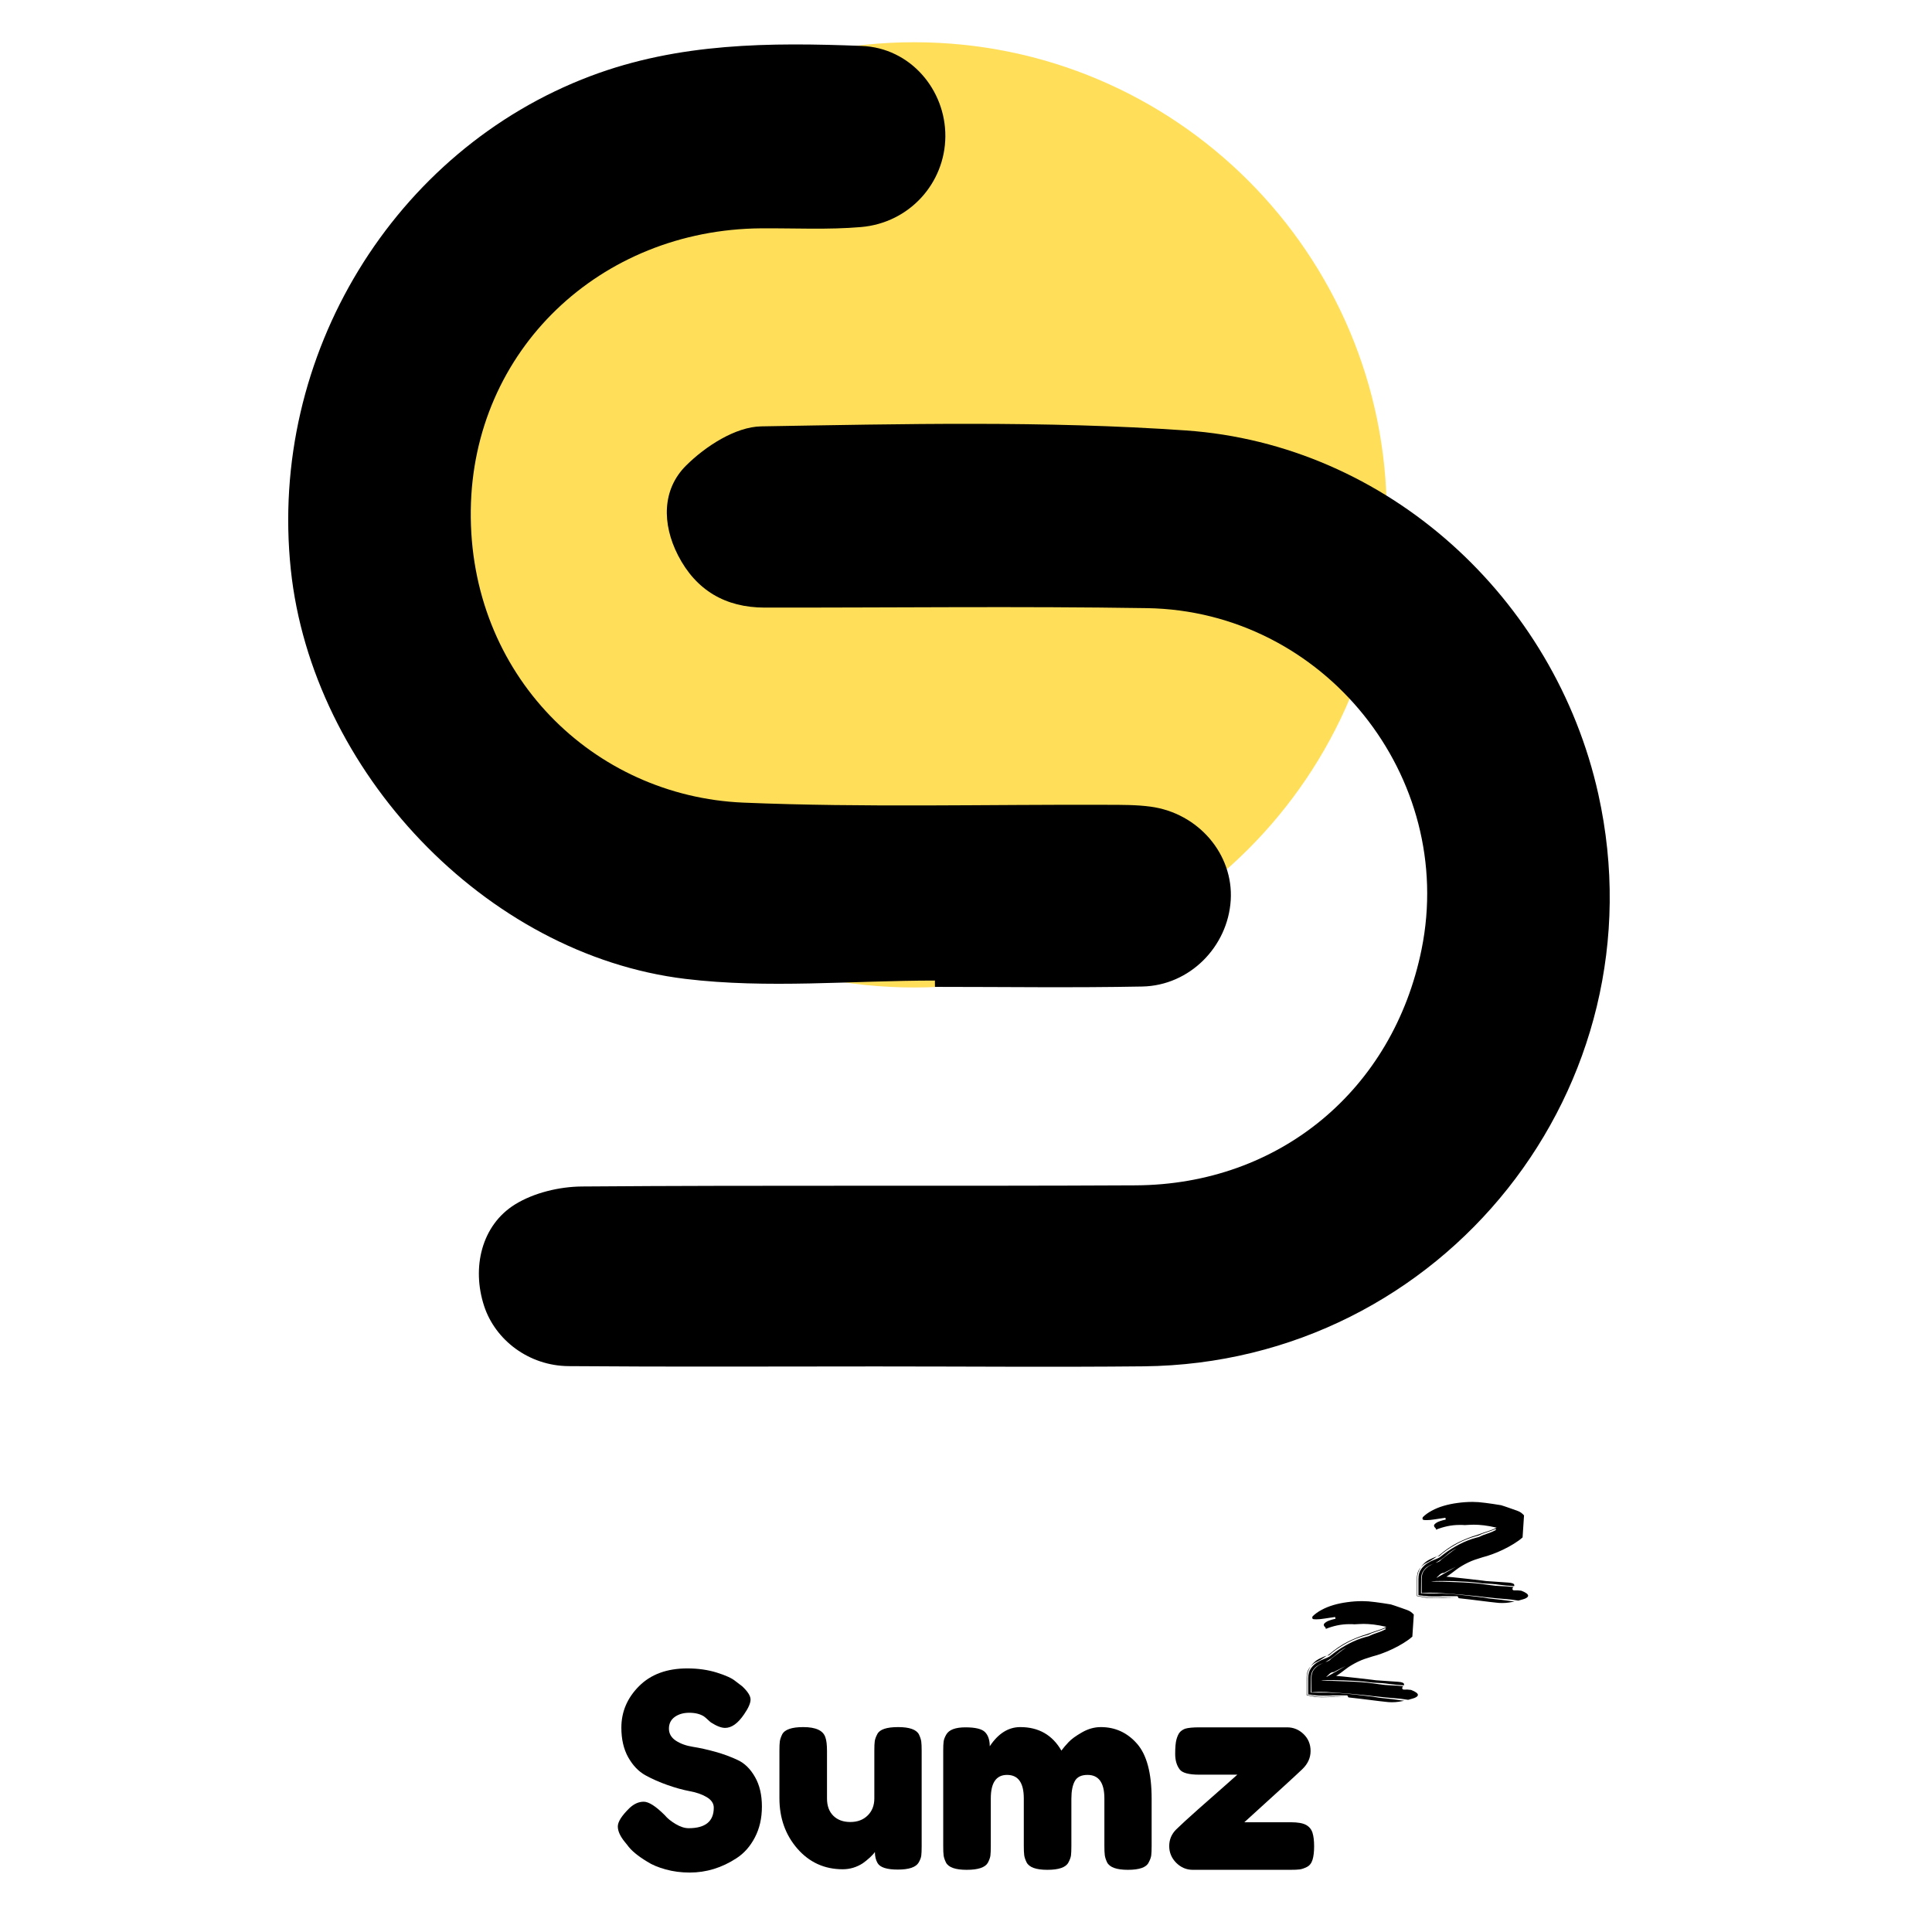 <svg xmlns="http://www.w3.org/2000/svg" xmlns:xlink="http://www.w3.org/1999/xlink" width="500" zoomAndPan="magnify" viewBox="0 0 375 375" height="500" preserveAspectRatio="xMidYMid meet" version="1.0"><defs><g/><clipPath id="43d1c054c2"><path d="M 85.699 8.199 L 269.168 8.199 L 269.168 191.672 L 85.699 191.672 Z M 85.699 8.199 " clip-rule="nonzero"/></clipPath><clipPath id="eef35ab393"><path d="M 177.434 8.199 C 126.77 8.199 85.699 49.273 85.699 99.938 C 85.699 150.602 126.77 191.672 177.434 191.672 C 228.098 191.672 269.168 150.602 269.168 99.938 C 269.168 49.273 228.098 8.199 177.434 8.199 Z M 177.434 8.199 " clip-rule="nonzero"/></clipPath><clipPath id="131eab29b0"><path d="M 92 82 L 313 82 L 313 265.449 L 92 265.449 Z M 92 82 " clip-rule="nonzero"/></clipPath><clipPath id="6824a808fc"><path d="M 55 8.199 L 239 8.199 L 239 192 L 55 192 Z M 55 8.199 " clip-rule="nonzero"/></clipPath></defs><g clip-path="url(#43d1c054c2)"><g clip-path="url(#eef35ab393)"><path fill="#ffde59" d="M 85.699 8.199 L 269.168 8.199 L 269.168 191.672 L 85.699 191.672 Z M 85.699 8.199 " fill-opacity="1" fill-rule="nonzero"/></g></g><g clip-path="url(#131eab29b0)"><path fill="#000000" d="M 169.996 265.223 C 150.121 265.223 130.242 265.328 110.355 265.164 C 102.684 265.105 96.145 260.141 93.965 253.488 C 91.523 246.035 93.469 237.809 99.961 233.781 C 103.633 231.508 108.562 230.336 112.941 230.297 C 148.773 230.02 184.594 230.262 220.426 230.074 C 248.344 229.93 270.402 211.52 275.926 184.273 C 282.715 150.785 256.984 118.57 222.617 118.039 C 197.887 117.652 173.145 117.961 148.414 117.934 C 140.801 117.922 135.086 114.574 131.598 107.777 C 128.48 101.68 128.488 95.004 133.176 90.355 C 136.945 86.609 142.766 82.844 147.746 82.758 C 175.227 82.293 202.809 81.645 230.191 83.551 C 269.27 86.27 301.77 116.043 310.234 154.152 C 322.828 210.832 280.168 264.594 221.996 265.203 C 204.676 265.375 187.336 265.223 169.996 265.223 Z M 169.996 265.223 " fill-opacity="1" fill-rule="nonzero"/></g><g clip-path="url(#6824a808fc)"><path fill="#000000" d="M 181.465 190.324 C 165.309 190.324 148.957 191.93 133.043 190.004 C 94.121 185.301 60.543 149.562 56.445 110.547 C 52.078 68.918 76.508 29.152 114.625 14.762 C 131.812 8.277 149.48 8.227 167.246 8.914 C 176.711 9.281 183.559 17.441 183.492 26.492 C 183.422 35.531 176.547 43.258 167.129 44.07 C 160.699 44.621 154.199 44.273 147.719 44.32 C 116.508 44.555 91.758 67.949 91.379 99.027 C 90.992 130.969 115.188 154.566 144.289 155.789 C 167.828 156.773 191.445 156.117 215.023 156.215 C 217.793 156.223 220.594 156.203 223.324 156.57 C 232.645 157.828 239.434 165.844 238.883 174.73 C 238.32 183.762 230.918 191.301 221.707 191.484 C 208.301 191.746 194.883 191.551 181.477 191.551 C 181.477 191.145 181.477 190.73 181.465 190.324 Z M 181.465 190.324 " fill-opacity="1" fill-rule="nonzero"/></g><g fill="#000000" fill-opacity="1"><g transform="translate(118.605, 362.931)"><g><path d="M 2.672 -5.406 C 1.766 -6.52 1.312 -7.523 1.312 -8.422 C 1.312 -9.316 2.062 -10.5 3.562 -11.969 C 4.438 -12.801 5.363 -13.219 6.344 -13.219 C 7.32 -13.219 8.688 -12.344 10.438 -10.594 C 10.926 -10 11.625 -9.43 12.531 -8.891 C 13.445 -8.348 14.289 -8.078 15.062 -8.078 C 18.312 -8.078 19.938 -9.406 19.938 -12.062 C 19.938 -12.875 19.488 -13.551 18.594 -14.094 C 17.707 -14.633 16.598 -15.023 15.266 -15.266 C 13.941 -15.516 12.508 -15.91 10.969 -16.453 C 9.426 -16.992 7.988 -17.629 6.656 -18.359 C 5.332 -19.098 4.223 -20.258 3.328 -21.844 C 2.441 -23.438 2 -25.352 2 -27.594 C 2 -30.676 3.145 -33.363 5.438 -35.656 C 7.727 -37.945 10.848 -39.094 14.797 -39.094 C 16.891 -39.094 18.801 -38.82 20.531 -38.281 C 22.27 -37.738 23.473 -37.188 24.141 -36.625 L 25.453 -35.625 C 26.535 -34.613 27.078 -33.754 27.078 -33.047 C 27.078 -32.348 26.656 -31.391 25.812 -30.172 C 24.625 -28.422 23.398 -27.547 22.141 -27.547 C 21.41 -27.547 20.5 -27.895 19.406 -28.594 C 19.301 -28.664 19.098 -28.844 18.797 -29.125 C 18.504 -29.406 18.238 -29.629 18 -29.797 C 17.258 -30.254 16.32 -30.484 15.188 -30.484 C 14.051 -30.484 13.109 -30.211 12.359 -29.672 C 11.609 -29.129 11.234 -28.375 11.234 -27.406 C 11.234 -26.445 11.676 -25.672 12.562 -25.078 C 13.457 -24.484 14.566 -24.082 15.891 -23.875 C 17.223 -23.664 18.676 -23.344 20.25 -22.906 C 21.82 -22.469 23.273 -21.93 24.609 -21.297 C 25.941 -20.672 27.051 -19.578 27.938 -18.016 C 28.832 -16.461 29.281 -14.551 29.281 -12.281 C 29.281 -10.008 28.82 -8.004 27.906 -6.266 C 27 -4.535 25.812 -3.195 24.344 -2.25 C 21.508 -0.395 18.484 0.531 15.266 0.531 C 13.617 0.531 12.062 0.328 10.594 -0.078 C 9.125 -0.484 7.938 -0.984 7.031 -1.578 C 5.176 -2.691 3.879 -3.773 3.141 -4.828 Z M 2.672 -5.406 "/></g></g></g><g fill="#000000" fill-opacity="1"><g transform="translate(149.192, 362.931)"><g><path d="M 14.375 -0.109 C 10.844 -0.109 7.91 -1.441 5.578 -4.109 C 3.254 -6.785 2.094 -10.051 2.094 -13.906 L 2.094 -23.094 C 2.094 -23.926 2.117 -24.535 2.172 -24.922 C 2.223 -25.305 2.375 -25.758 2.625 -26.281 C 3.113 -27.227 4.477 -27.703 6.719 -27.703 C 9.164 -27.703 10.598 -27.035 11.016 -25.703 C 11.223 -25.148 11.328 -24.258 11.328 -23.031 L 11.328 -13.859 C 11.328 -12.422 11.738 -11.297 12.562 -10.484 C 13.383 -9.68 14.484 -9.281 15.859 -9.281 C 17.242 -9.281 18.363 -9.703 19.219 -10.547 C 20.082 -11.391 20.516 -12.492 20.516 -13.859 L 20.516 -23.141 C 20.516 -23.941 20.539 -24.539 20.594 -24.938 C 20.645 -25.344 20.812 -25.812 21.094 -26.344 C 21.551 -27.25 22.895 -27.703 25.125 -27.703 C 27.332 -27.703 28.68 -27.227 29.172 -26.281 C 29.422 -25.758 29.57 -25.297 29.625 -24.891 C 29.676 -24.492 29.703 -23.895 29.703 -23.094 L 29.703 -4.516 C 29.703 -3.742 29.676 -3.156 29.625 -2.75 C 29.57 -2.352 29.406 -1.91 29.125 -1.422 C 28.594 -0.504 27.242 -0.047 25.078 -0.047 C 22.941 -0.047 21.629 -0.469 21.141 -1.312 C 20.797 -1.906 20.625 -2.625 20.625 -3.469 C 20.477 -3.219 20.16 -2.863 19.672 -2.406 C 19.18 -1.957 18.711 -1.578 18.266 -1.266 C 17.066 -0.492 15.77 -0.109 14.375 -0.109 Z M 14.375 -0.109 "/></g></g></g><g fill="#000000" fill-opacity="1"><g transform="translate(180.985, 362.931)"><g><path d="M 11.125 -23.984 C 12.77 -26.461 14.742 -27.703 17.047 -27.703 C 20.617 -27.703 23.281 -26.18 25.031 -23.141 C 25.414 -23.66 25.879 -24.207 26.422 -24.781 C 26.961 -25.363 27.828 -25.992 29.016 -26.672 C 30.203 -27.359 31.426 -27.703 32.688 -27.703 C 35.488 -27.703 37.832 -26.625 39.719 -24.469 C 41.602 -22.32 42.547 -18.766 42.547 -13.797 L 42.547 -4.625 C 42.547 -3.812 42.52 -3.203 42.469 -2.797 C 42.414 -2.398 42.25 -1.941 41.969 -1.422 C 41.52 -0.473 40.176 0 37.938 0 C 35.727 0 34.379 -0.488 33.891 -1.469 C 33.648 -1.988 33.504 -2.453 33.453 -2.859 C 33.398 -3.266 33.375 -3.867 33.375 -4.672 L 33.375 -13.859 C 33.375 -16.898 32.285 -18.422 30.109 -18.422 C 28.891 -18.422 28.062 -18.016 27.625 -17.203 C 27.188 -16.398 26.969 -15.266 26.969 -13.797 L 26.969 -4.625 C 26.969 -3.781 26.941 -3.164 26.891 -2.781 C 26.836 -2.395 26.672 -1.941 26.391 -1.422 C 25.898 -0.473 24.535 0 22.297 0 C 20.098 0 18.754 -0.488 18.266 -1.469 C 18.016 -1.988 17.863 -2.453 17.812 -2.859 C 17.758 -3.266 17.734 -3.867 17.734 -4.672 L 17.734 -13.859 C 17.734 -16.898 16.648 -18.422 14.484 -18.422 C 12.379 -18.422 11.328 -16.898 11.328 -13.859 L 11.328 -4.562 C 11.328 -3.758 11.301 -3.156 11.25 -2.75 C 11.195 -2.352 11.031 -1.891 10.75 -1.359 C 10.227 -0.453 8.863 0 6.656 0 C 4.457 0 3.113 -0.473 2.625 -1.422 C 2.375 -1.941 2.223 -2.395 2.172 -2.781 C 2.117 -3.164 2.094 -3.781 2.094 -4.625 L 2.094 -23.094 C 2.094 -23.895 2.117 -24.492 2.172 -24.891 C 2.223 -25.297 2.391 -25.742 2.672 -26.234 C 3.203 -27.18 4.445 -27.656 6.406 -27.656 C 8.363 -27.656 9.641 -27.336 10.234 -26.703 C 10.828 -26.078 11.125 -25.172 11.125 -23.984 Z M 11.125 -23.984 "/></g></g></g><g fill="#000000" fill-opacity="1"><g transform="translate(225.633, 362.931)"><g><path d="M 15.891 -9.234 L 24.875 -9.234 C 26.27 -9.234 27.273 -9.055 27.891 -8.703 C 28.504 -8.359 28.914 -7.852 29.125 -7.188 C 29.332 -6.52 29.438 -5.645 29.438 -4.562 C 29.438 -3.477 29.332 -2.602 29.125 -1.938 C 28.914 -1.27 28.547 -0.805 28.016 -0.547 C 27.492 -0.285 27.031 -0.129 26.625 -0.078 C 26.227 -0.023 25.625 0 24.812 0 L 5.875 0 C 4.656 0 3.586 -0.453 2.672 -1.359 C 1.766 -2.273 1.312 -3.359 1.312 -4.609 C 1.312 -5.867 1.766 -6.945 2.672 -7.844 C 3.586 -8.738 4.988 -10.023 6.875 -11.703 C 8.758 -13.379 10.473 -14.891 12.016 -16.234 C 13.555 -17.586 14.395 -18.332 14.531 -18.469 L 7.141 -18.469 C 5.141 -18.469 3.879 -18.801 3.359 -19.469 C 2.766 -20.238 2.469 -21.25 2.469 -22.5 C 2.469 -23.758 2.551 -24.695 2.719 -25.312 C 2.895 -25.926 3.102 -26.379 3.344 -26.672 C 3.594 -26.973 3.945 -27.211 4.406 -27.391 C 5 -27.566 5.91 -27.656 7.141 -27.656 L 24.188 -27.656 C 25.414 -27.656 26.484 -27.219 27.391 -26.344 C 28.297 -25.469 28.75 -24.375 28.75 -23.062 C 28.75 -21.75 28.223 -20.582 27.172 -19.562 C 26.129 -18.551 22.367 -15.109 15.891 -9.234 Z M 15.891 -9.234 "/></g></g></g><g fill="#000000" fill-opacity="1"><g transform="translate(252.198, 330.293)"><g><path d="M 21.938 -12.625 C 21.457 -12.195 20.883 -11.781 20.219 -11.375 C 19.562 -10.969 18.875 -10.594 18.156 -10.25 C 17.445 -9.906 16.742 -9.609 16.047 -9.359 C 15.359 -9.109 14.742 -8.914 14.203 -8.781 C 13.648 -8.613 13.145 -8.453 12.688 -8.297 C 12.238 -8.141 11.812 -7.961 11.406 -7.766 C 11.008 -7.578 10.609 -7.363 10.203 -7.125 C 9.797 -6.895 9.379 -6.613 8.953 -6.281 C 8.641 -6.039 8.383 -5.848 8.188 -5.703 C 7.988 -5.566 7.82 -5.445 7.688 -5.344 C 7.551 -5.25 7.441 -5.176 7.359 -5.125 C 7.273 -5.082 7.203 -5.039 7.141 -5 L 8.422 -4.891 C 9.422 -4.797 10.383 -4.691 11.312 -4.578 C 12.238 -4.473 13.176 -4.363 14.125 -4.25 C 14.531 -4.195 14.77 -4.164 14.844 -4.156 C 14.914 -4.145 14.984 -4.141 15.047 -4.141 C 17.004 -4.016 18.375 -3.922 19.156 -3.859 C 19.938 -3.805 20.328 -3.641 20.328 -3.359 C 20.328 -3.254 20.316 -3.191 20.297 -3.172 C 19.316 -3.223 18.367 -3.312 17.453 -3.438 C 16.547 -3.57 15.473 -3.66 14.234 -3.703 C 13.754 -3.773 13.195 -3.844 12.562 -3.906 C 11.938 -3.969 11.285 -4.016 10.609 -4.047 C 9.93 -4.086 9.254 -4.117 8.578 -4.141 C 7.898 -4.16 7.266 -4.172 6.672 -4.172 C 6.117 -4.172 5.629 -4.164 5.203 -4.156 C 4.773 -4.145 4.43 -4.113 4.172 -4.062 C 4.816 -4.062 5.578 -4.051 6.453 -4.031 C 7.336 -4.008 8.242 -3.977 9.172 -3.938 C 10.098 -3.906 11.004 -3.859 11.891 -3.797 C 12.785 -3.734 13.555 -3.656 14.203 -3.562 L 15.453 -3.391 C 16.273 -3.266 17.051 -3.191 17.781 -3.172 C 18.508 -3.148 19.301 -3.094 20.156 -3 C 20.031 -2.875 19.969 -2.754 19.969 -2.641 C 19.969 -2.422 20.117 -2.32 20.422 -2.344 C 20.723 -2.375 21.145 -2.352 21.688 -2.281 C 22.164 -2.094 22.504 -1.922 22.703 -1.766 C 22.91 -1.609 23.016 -1.457 23.016 -1.312 C 23.016 -1.176 22.914 -1.039 22.719 -0.906 C 22.531 -0.781 22.297 -0.68 22.016 -0.609 L 21.125 -0.359 C 20.145 -0.523 19.207 -0.633 18.312 -0.688 C 17.426 -0.75 16.445 -0.844 15.375 -0.969 L 14.453 -1.062 C 13.691 -1.164 12.941 -1.25 12.203 -1.312 C 11.461 -1.383 10.703 -1.457 9.922 -1.531 L 6.141 -1.812 C 5.879 -1.844 5.594 -1.863 5.281 -1.875 C 4.969 -1.883 4.645 -1.891 4.312 -1.891 L 3.672 -1.891 C 3.461 -1.891 3.238 -1.879 3 -1.859 L 2.359 -1.812 L 2.359 -4.562 C 2.359 -5.301 2.535 -5.879 2.891 -6.297 C 3.242 -6.711 3.633 -7.023 4.062 -7.234 C 4.281 -7.359 4.492 -7.457 4.703 -7.531 C 4.66 -7.531 4.613 -7.516 4.562 -7.484 C 4.207 -7.367 3.859 -7.195 3.516 -6.969 C 3.172 -6.75 2.875 -6.445 2.625 -6.062 C 2.375 -5.688 2.25 -5.188 2.25 -4.562 L 2.219 -1.75 L 5.672 -1.75 L 7.844 -1.641 C 8.969 -1.566 10.055 -1.469 11.109 -1.344 C 12.172 -1.227 13.223 -1.102 14.266 -0.969 L 15.406 -0.781 C 16.312 -0.688 17.156 -0.594 17.938 -0.5 C 18.727 -0.406 19.539 -0.297 20.375 -0.172 C 20.039 -0.109 19.676 -0.047 19.281 0.016 C 18.883 0.078 18.453 0.109 17.984 0.109 C 17.523 0.109 17.117 0.082 16.766 0.031 C 16.41 -0.008 15.992 -0.055 15.516 -0.109 L 14.375 -0.25 C 13.539 -0.363 12.742 -0.461 11.984 -0.547 C 11.223 -0.629 10.406 -0.723 9.531 -0.828 L 9.312 -1.219 L 6.422 -1.219 C 6.305 -1.219 6.176 -1.207 6.031 -1.188 C 5.883 -1.176 5.719 -1.172 5.531 -1.172 L 4.641 -1.172 C 4.328 -1.172 4.016 -1.176 3.703 -1.188 C 3.398 -1.207 3.07 -1.238 2.719 -1.281 L 1.719 -1.422 L 1.719 -4.531 C 1.719 -5.312 1.891 -5.945 2.234 -6.438 C 2.578 -6.926 2.973 -7.312 3.422 -7.594 C 3.879 -7.883 4.332 -8.113 4.781 -8.281 C 5.227 -8.445 5.57 -8.598 5.812 -8.734 L 6.641 -9.375 C 7.586 -10.094 8.582 -10.723 9.625 -11.266 C 10.676 -11.816 11.77 -12.25 12.906 -12.562 L 13.453 -12.703 C 13.973 -12.961 14.531 -13.188 15.125 -13.375 C 15.719 -13.562 16.273 -13.801 16.797 -14.094 L 16.688 -14.266 C 16.094 -14.004 15.492 -13.781 14.891 -13.594 C 14.285 -13.406 13.77 -13.203 13.344 -12.984 L 12.812 -12.844 C 11.613 -12.508 10.473 -12.055 9.391 -11.484 C 8.316 -10.91 7.336 -10.281 6.453 -9.594 L 5.75 -8.984 L 5.594 -8.984 C 5.531 -8.984 5.438 -8.961 5.312 -8.922 L 5.672 -9.094 C 6.953 -10.188 8.203 -11.035 9.422 -11.641 C 10.648 -12.254 11.875 -12.738 13.094 -13.094 C 14 -13.426 14.734 -13.68 15.297 -13.859 C 15.867 -14.035 16.406 -14.254 16.906 -14.516 C 15.977 -14.734 15.156 -14.883 14.438 -14.969 C 13.727 -15.051 13.066 -15.094 12.453 -15.094 C 12.141 -15.094 11.836 -15.082 11.547 -15.062 C 11.266 -15.051 10.984 -15.035 10.703 -15.016 C 10.535 -15.035 10.367 -15.047 10.203 -15.047 L 9.734 -15.047 C 8.898 -15.047 8.098 -14.961 7.328 -14.797 C 6.555 -14.629 5.828 -14.406 5.141 -14.125 C 5.141 -14.289 5.07 -14.426 4.938 -14.531 C 4.812 -14.645 4.75 -14.785 4.75 -14.953 C 4.75 -15.086 4.906 -15.258 5.219 -15.469 C 5.539 -15.688 6.145 -15.895 7.031 -16.094 L 6.953 -16.438 C 6.148 -16.32 5.445 -16.219 4.844 -16.125 C 4.25 -16.031 3.754 -15.984 3.359 -15.984 C 3.086 -15.984 2.883 -15.992 2.75 -16.016 C 2.625 -16.035 2.539 -16.117 2.5 -16.266 C 2.5 -16.316 2.508 -16.363 2.531 -16.406 C 2.551 -16.457 2.562 -16.504 2.562 -16.547 C 3.039 -17.023 3.625 -17.445 4.312 -17.812 C 5 -18.188 5.766 -18.5 6.609 -18.75 C 7.461 -19 8.363 -19.188 9.312 -19.312 C 10.258 -19.445 11.234 -19.516 12.234 -19.516 C 12.973 -19.516 13.801 -19.453 14.719 -19.328 C 15.633 -19.211 16.648 -19.062 17.766 -18.875 C 18.004 -18.801 18.219 -18.734 18.406 -18.672 C 18.594 -18.609 18.789 -18.539 19 -18.469 C 19.219 -18.406 19.457 -18.32 19.719 -18.219 C 19.988 -18.125 20.312 -18.008 20.688 -17.875 C 20.664 -17.895 20.828 -17.832 21.172 -17.688 C 21.516 -17.551 21.863 -17.289 22.219 -16.906 Z M 1.422 -4.531 C 1.422 -5.07 1.484 -5.52 1.609 -5.875 C 1.742 -6.238 1.93 -6.551 2.172 -6.812 C 1.984 -6.531 1.82 -6.207 1.688 -5.844 C 1.562 -5.488 1.5 -5.098 1.5 -4.672 L 1.5 -1.312 L 2.609 -1.109 C 2.941 -1.035 3.273 -0.984 3.609 -0.953 C 3.941 -0.93 4.258 -0.922 4.562 -0.922 C 4.895 -0.922 5.191 -0.926 5.453 -0.938 C 5.711 -0.957 5.977 -0.969 6.25 -0.969 L 8.984 -0.922 L 6.281 -0.891 L 5.891 -0.891 C 5.672 -0.891 5.438 -0.883 5.188 -0.875 C 4.938 -0.863 4.672 -0.859 4.391 -0.859 C 4.129 -0.859 3.844 -0.867 3.531 -0.891 C 3.219 -0.91 2.895 -0.957 2.562 -1.031 L 1.422 -1.25 Z M 5.031 -8.734 L 4.281 -8.234 C 4 -8.047 3.66 -7.859 3.266 -7.672 C 2.867 -7.484 2.504 -7.195 2.172 -6.812 C 2.629 -7.477 3.176 -7.973 3.812 -8.297 C 4.457 -8.617 4.957 -8.828 5.312 -8.922 Z M 6.703 -5.75 C 6.367 -5.75 6.078 -5.625 5.828 -5.375 C 5.578 -5.125 5.383 -4.945 5.25 -4.844 L 5.312 -4.812 C 5.438 -4.883 5.664 -5.016 6 -5.203 C 6.332 -5.398 6.688 -5.602 7.062 -5.812 C 7.445 -6.031 7.816 -6.238 8.172 -6.438 C 8.523 -6.633 8.797 -6.797 8.984 -6.922 C 8.867 -6.848 8.695 -6.758 8.469 -6.656 C 8.25 -6.551 8.02 -6.438 7.781 -6.312 C 7.539 -6.195 7.316 -6.082 7.109 -5.969 C 6.91 -5.863 6.773 -5.789 6.703 -5.75 Z M 5.344 -7.781 C 5.75 -7.914 6.016 -8.094 6.141 -8.312 L 6.344 -8.453 C 6.77 -8.785 7.219 -9.133 7.688 -9.5 C 8.156 -9.875 8.633 -10.211 9.125 -10.516 C 8.469 -10.191 7.863 -9.785 7.312 -9.297 C 6.77 -8.805 6.148 -8.348 5.453 -7.922 C 5.336 -7.848 5.207 -7.773 5.062 -7.703 C 5.156 -7.723 5.25 -7.75 5.344 -7.781 Z M 5.344 -7.781 "/></g></g></g><g fill="#000000" fill-opacity="1"><g transform="translate(273.594, 311.036)"><g><path d="M 21.938 -12.625 C 21.457 -12.195 20.883 -11.781 20.219 -11.375 C 19.562 -10.969 18.875 -10.594 18.156 -10.25 C 17.445 -9.906 16.742 -9.609 16.047 -9.359 C 15.359 -9.109 14.742 -8.914 14.203 -8.781 C 13.648 -8.613 13.145 -8.453 12.688 -8.297 C 12.238 -8.141 11.812 -7.961 11.406 -7.766 C 11.008 -7.578 10.609 -7.363 10.203 -7.125 C 9.797 -6.895 9.379 -6.613 8.953 -6.281 C 8.641 -6.039 8.383 -5.848 8.188 -5.703 C 7.988 -5.566 7.82 -5.445 7.688 -5.344 C 7.551 -5.25 7.441 -5.176 7.359 -5.125 C 7.273 -5.082 7.203 -5.039 7.141 -5 L 8.422 -4.891 C 9.422 -4.797 10.383 -4.691 11.312 -4.578 C 12.238 -4.473 13.176 -4.363 14.125 -4.25 C 14.531 -4.195 14.77 -4.164 14.844 -4.156 C 14.914 -4.145 14.984 -4.141 15.047 -4.141 C 17.004 -4.016 18.375 -3.922 19.156 -3.859 C 19.938 -3.805 20.328 -3.641 20.328 -3.359 C 20.328 -3.254 20.316 -3.191 20.297 -3.172 C 19.316 -3.223 18.367 -3.312 17.453 -3.438 C 16.547 -3.57 15.473 -3.66 14.234 -3.703 C 13.754 -3.773 13.195 -3.844 12.562 -3.906 C 11.938 -3.969 11.285 -4.016 10.609 -4.047 C 9.93 -4.086 9.254 -4.117 8.578 -4.141 C 7.898 -4.16 7.266 -4.172 6.672 -4.172 C 6.117 -4.172 5.629 -4.164 5.203 -4.156 C 4.773 -4.145 4.43 -4.113 4.172 -4.062 C 4.816 -4.062 5.578 -4.051 6.453 -4.031 C 7.336 -4.008 8.242 -3.977 9.172 -3.938 C 10.098 -3.906 11.004 -3.859 11.891 -3.797 C 12.785 -3.734 13.555 -3.656 14.203 -3.562 L 15.453 -3.391 C 16.273 -3.266 17.051 -3.191 17.781 -3.172 C 18.508 -3.148 19.301 -3.094 20.156 -3 C 20.031 -2.875 19.969 -2.754 19.969 -2.641 C 19.969 -2.422 20.117 -2.32 20.422 -2.344 C 20.723 -2.375 21.145 -2.352 21.688 -2.281 C 22.164 -2.094 22.504 -1.922 22.703 -1.766 C 22.91 -1.609 23.016 -1.457 23.016 -1.312 C 23.016 -1.176 22.914 -1.039 22.719 -0.906 C 22.531 -0.781 22.297 -0.68 22.016 -0.609 L 21.125 -0.359 C 20.145 -0.523 19.207 -0.633 18.312 -0.688 C 17.426 -0.75 16.445 -0.844 15.375 -0.969 L 14.453 -1.062 C 13.691 -1.164 12.941 -1.25 12.203 -1.312 C 11.461 -1.383 10.703 -1.457 9.922 -1.531 L 6.141 -1.812 C 5.879 -1.844 5.594 -1.863 5.281 -1.875 C 4.969 -1.883 4.645 -1.891 4.312 -1.891 L 3.672 -1.891 C 3.461 -1.891 3.238 -1.879 3 -1.859 L 2.359 -1.812 L 2.359 -4.562 C 2.359 -5.301 2.535 -5.879 2.891 -6.297 C 3.242 -6.711 3.633 -7.023 4.062 -7.234 C 4.281 -7.359 4.492 -7.457 4.703 -7.531 C 4.66 -7.531 4.613 -7.516 4.562 -7.484 C 4.207 -7.367 3.859 -7.195 3.516 -6.969 C 3.172 -6.75 2.875 -6.445 2.625 -6.062 C 2.375 -5.688 2.25 -5.188 2.25 -4.562 L 2.219 -1.75 L 5.672 -1.75 L 7.844 -1.641 C 8.969 -1.566 10.055 -1.469 11.109 -1.344 C 12.172 -1.227 13.223 -1.102 14.266 -0.969 L 15.406 -0.781 C 16.312 -0.688 17.156 -0.594 17.938 -0.5 C 18.727 -0.406 19.539 -0.297 20.375 -0.172 C 20.039 -0.109 19.676 -0.047 19.281 0.016 C 18.883 0.078 18.453 0.109 17.984 0.109 C 17.523 0.109 17.117 0.082 16.766 0.031 C 16.41 -0.008 15.992 -0.055 15.516 -0.109 L 14.375 -0.25 C 13.539 -0.363 12.742 -0.461 11.984 -0.547 C 11.223 -0.629 10.406 -0.723 9.531 -0.828 L 9.312 -1.219 L 6.422 -1.219 C 6.305 -1.219 6.176 -1.207 6.031 -1.188 C 5.883 -1.176 5.719 -1.172 5.531 -1.172 L 4.641 -1.172 C 4.328 -1.172 4.016 -1.176 3.703 -1.188 C 3.398 -1.207 3.07 -1.238 2.719 -1.281 L 1.719 -1.422 L 1.719 -4.531 C 1.719 -5.312 1.891 -5.945 2.234 -6.438 C 2.578 -6.926 2.973 -7.312 3.422 -7.594 C 3.879 -7.883 4.332 -8.113 4.781 -8.281 C 5.227 -8.445 5.57 -8.598 5.812 -8.734 L 6.641 -9.375 C 7.586 -10.094 8.582 -10.723 9.625 -11.266 C 10.676 -11.816 11.77 -12.25 12.906 -12.562 L 13.453 -12.703 C 13.973 -12.961 14.531 -13.188 15.125 -13.375 C 15.719 -13.562 16.273 -13.801 16.797 -14.094 L 16.688 -14.266 C 16.094 -14.004 15.492 -13.781 14.891 -13.594 C 14.285 -13.406 13.77 -13.203 13.344 -12.984 L 12.812 -12.844 C 11.613 -12.508 10.473 -12.055 9.391 -11.484 C 8.316 -10.91 7.336 -10.281 6.453 -9.594 L 5.75 -8.984 L 5.594 -8.984 C 5.531 -8.984 5.438 -8.961 5.312 -8.922 L 5.672 -9.094 C 6.953 -10.188 8.203 -11.035 9.422 -11.641 C 10.648 -12.254 11.875 -12.738 13.094 -13.094 C 14 -13.426 14.734 -13.68 15.297 -13.859 C 15.867 -14.035 16.406 -14.254 16.906 -14.516 C 15.977 -14.734 15.156 -14.883 14.438 -14.969 C 13.727 -15.051 13.066 -15.094 12.453 -15.094 C 12.141 -15.094 11.836 -15.082 11.547 -15.062 C 11.266 -15.051 10.984 -15.035 10.703 -15.016 C 10.535 -15.035 10.367 -15.047 10.203 -15.047 L 9.734 -15.047 C 8.898 -15.047 8.098 -14.961 7.328 -14.797 C 6.555 -14.629 5.828 -14.406 5.141 -14.125 C 5.141 -14.289 5.07 -14.426 4.938 -14.531 C 4.812 -14.645 4.75 -14.785 4.75 -14.953 C 4.75 -15.086 4.906 -15.258 5.219 -15.469 C 5.539 -15.688 6.145 -15.895 7.031 -16.094 L 6.953 -16.438 C 6.148 -16.32 5.445 -16.219 4.844 -16.125 C 4.25 -16.031 3.754 -15.984 3.359 -15.984 C 3.086 -15.984 2.883 -15.992 2.75 -16.016 C 2.625 -16.035 2.539 -16.117 2.5 -16.266 C 2.5 -16.316 2.508 -16.363 2.531 -16.406 C 2.551 -16.457 2.562 -16.504 2.562 -16.547 C 3.039 -17.023 3.625 -17.445 4.312 -17.812 C 5 -18.188 5.766 -18.5 6.609 -18.75 C 7.461 -19 8.363 -19.188 9.312 -19.312 C 10.258 -19.445 11.234 -19.516 12.234 -19.516 C 12.973 -19.516 13.801 -19.453 14.719 -19.328 C 15.633 -19.211 16.648 -19.062 17.766 -18.875 C 18.004 -18.801 18.219 -18.734 18.406 -18.672 C 18.594 -18.609 18.789 -18.539 19 -18.469 C 19.219 -18.406 19.457 -18.32 19.719 -18.219 C 19.988 -18.125 20.312 -18.008 20.688 -17.875 C 20.664 -17.895 20.828 -17.832 21.172 -17.688 C 21.516 -17.551 21.863 -17.289 22.219 -16.906 Z M 1.422 -4.531 C 1.422 -5.07 1.484 -5.52 1.609 -5.875 C 1.742 -6.238 1.93 -6.551 2.172 -6.812 C 1.984 -6.531 1.82 -6.207 1.688 -5.844 C 1.562 -5.488 1.5 -5.098 1.5 -4.672 L 1.5 -1.312 L 2.609 -1.109 C 2.941 -1.035 3.273 -0.984 3.609 -0.953 C 3.941 -0.93 4.258 -0.922 4.562 -0.922 C 4.895 -0.922 5.191 -0.926 5.453 -0.938 C 5.711 -0.957 5.977 -0.969 6.25 -0.969 L 8.984 -0.922 L 6.281 -0.891 L 5.891 -0.891 C 5.672 -0.891 5.438 -0.883 5.188 -0.875 C 4.938 -0.863 4.672 -0.859 4.391 -0.859 C 4.129 -0.859 3.844 -0.867 3.531 -0.891 C 3.219 -0.91 2.895 -0.957 2.562 -1.031 L 1.422 -1.25 Z M 5.031 -8.734 L 4.281 -8.234 C 4 -8.047 3.66 -7.859 3.266 -7.672 C 2.867 -7.484 2.504 -7.195 2.172 -6.812 C 2.629 -7.477 3.176 -7.973 3.812 -8.297 C 4.457 -8.617 4.957 -8.828 5.312 -8.922 Z M 6.703 -5.75 C 6.367 -5.75 6.078 -5.625 5.828 -5.375 C 5.578 -5.125 5.383 -4.945 5.25 -4.844 L 5.312 -4.812 C 5.438 -4.883 5.664 -5.016 6 -5.203 C 6.332 -5.398 6.688 -5.602 7.062 -5.812 C 7.445 -6.031 7.816 -6.238 8.172 -6.438 C 8.523 -6.633 8.797 -6.797 8.984 -6.922 C 8.867 -6.848 8.695 -6.758 8.469 -6.656 C 8.25 -6.551 8.02 -6.438 7.781 -6.312 C 7.539 -6.195 7.316 -6.082 7.109 -5.969 C 6.91 -5.863 6.773 -5.789 6.703 -5.75 Z M 5.344 -7.781 C 5.75 -7.914 6.016 -8.094 6.141 -8.312 L 6.344 -8.453 C 6.77 -8.785 7.219 -9.133 7.688 -9.5 C 8.156 -9.875 8.633 -10.211 9.125 -10.516 C 8.469 -10.191 7.863 -9.785 7.312 -9.297 C 6.77 -8.805 6.148 -8.348 5.453 -7.922 C 5.336 -7.848 5.207 -7.773 5.062 -7.703 C 5.156 -7.723 5.25 -7.75 5.344 -7.781 Z M 5.344 -7.781 "/></g></g></g></svg>